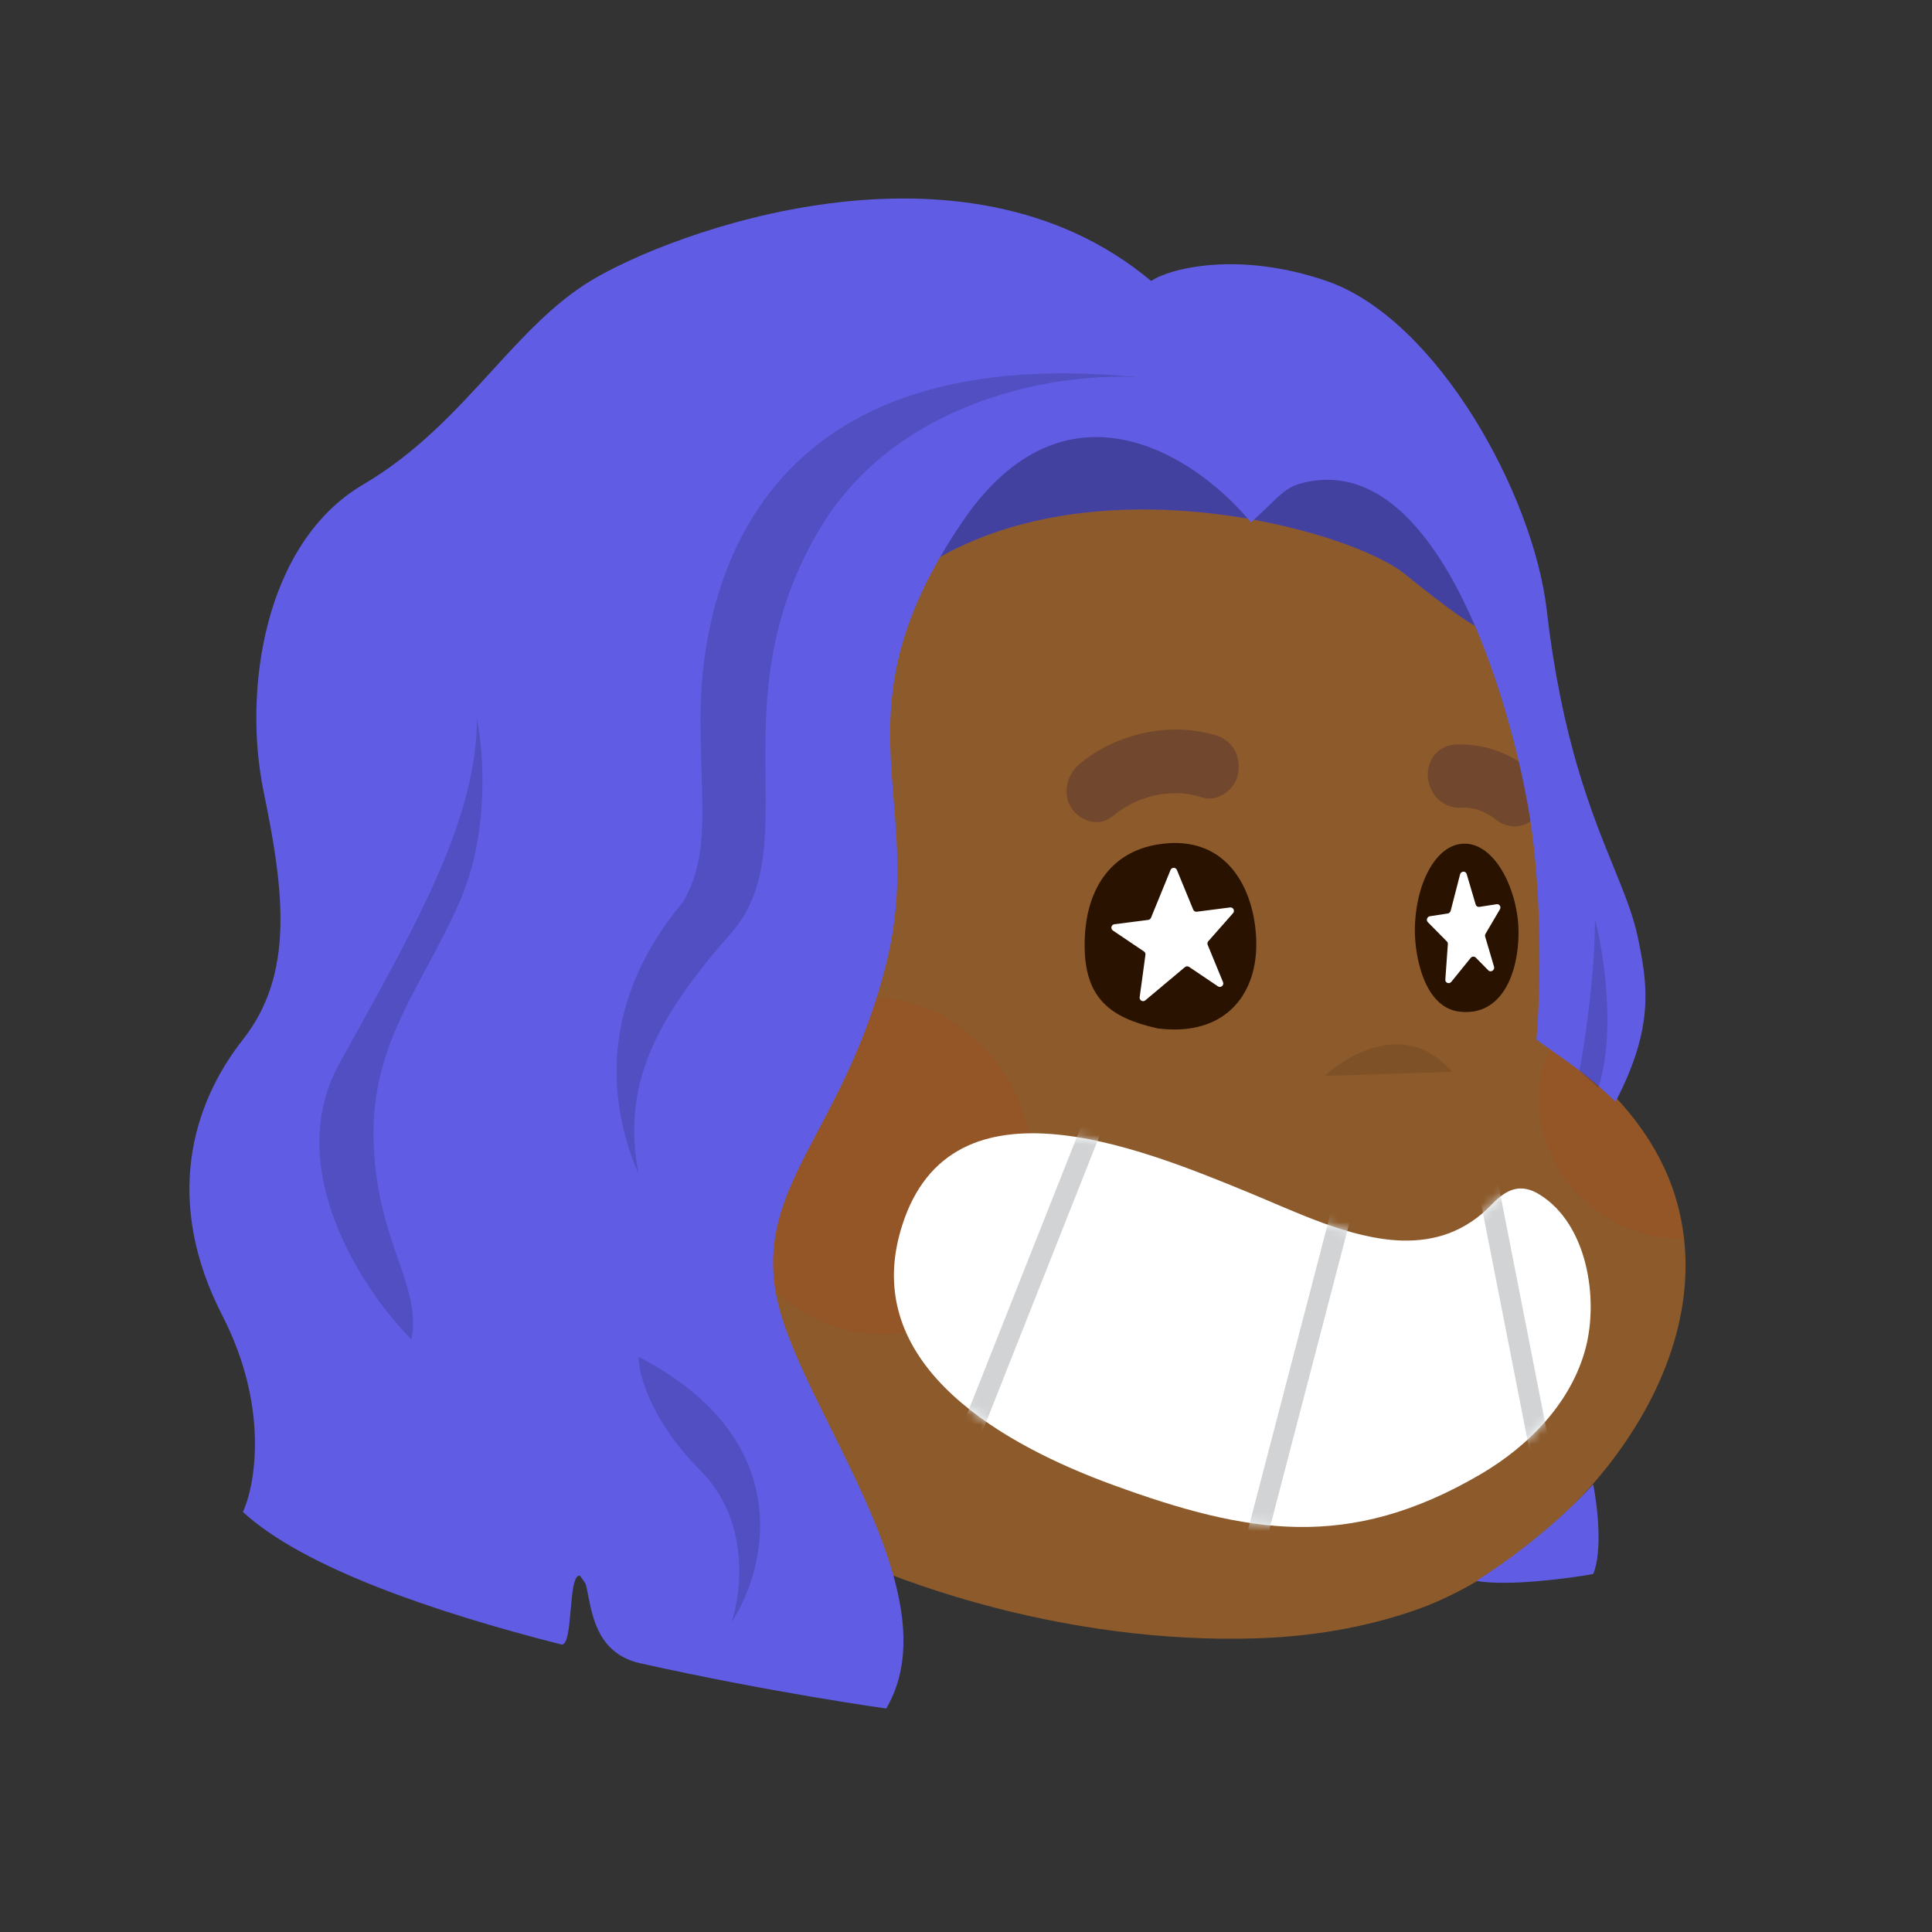 <svg width="200" height="200" viewBox="0 0 200 200" fill="none" xmlns="http://www.w3.org/2000/svg">
<rect x="0" y="0" width="200" height="200" fill="#333333" stroke="none"/>
<mask id="mask0_422_7115" style="mask-type:luminance" maskUnits="userSpaceOnUse" x="0" y="0" width="200" height="200">
<path d="M200 0H0V200H200V0Z" fill="white"/>
</mask>
<g mask="url(#mask0_422_7115)">
<path d="M116.015 33.33C116.015 33.33 162.972 40.66 159.412 107.412C159.399 107.66 164.841 111.264 165.267 111.649C169.062 115.074 172.246 119.459 173.639 124.588C178.596 142.855 160.871 161.677 146.537 166.672C141.183 168.538 135.524 169.444 129.854 169.608C92.992 170.679 44.189 147.307 41.683 101.661C41.594 100.025 41.571 98.386 41.613 96.748C41.835 88.081 43.932 79.64 47.092 71.803C47.091 71.803 67.606 21.038 116.015 33.33Z" fill="#8C5A2B"/>
<g style="mix-blend-mode:multiply" opacity="0.1">
<path d="M160.6 108.117C160.092 109.36 159.584 110.948 159.442 111.857C158.837 115.753 160.173 119.777 162.494 122.669C164.699 125.416 167.847 127.197 170.895 127.869C171.924 128.095 173.171 128.212 174.26 128.249C173.115 116.964 163.906 110.193 160.6 108.117ZM94.409 137.775C103.131 135.903 108.547 126.735 106.505 117.298C104.462 107.86 95.736 101.727 87.014 103.599C78.292 105.471 72.876 114.639 74.918 124.077C76.96 133.514 85.687 139.647 94.409 137.775Z" fill="#DC2400"/>
</g>
<path opacity="0.1" d="M137.11 111.378C137.11 111.378 144.559 104.307 150.326 110.955L137.11 111.378Z" fill="black"/>
<path d="M67.656 146.609C42.86 159.007 20.355 127.918 27.563 110.442C32.162 99.295 45.569 98.428 53.338 108.61C57.923 114.62 61.633 122.301 63.739 129.65" fill="#8C5A2B"/>
<path opacity="0.1" d="M47.233 118.866C50.423 122.105 52.988 126.908 56.14 129.587C55.557 125.104 54.628 120.317 52.445 116.276C50.228 112.173 46.198 108.793 42.094 109.071C37.008 109.417 32.82 115.326 32.282 120.684C32.603 117.478 39.069 115.308 41.536 115.612C45.4 122.878 46.896 137.198 46.896 137.198C50.115 129.091 48.812 122.715 47.233 118.866Z" fill="black"/>
<path d="M145.137 128.42C148.468 128.512 151.662 127.559 154.413 124.699C155.853 123.204 157.312 122.381 159.378 123.66C164.323 126.723 165.487 134.375 164.158 139.505C162.698 145.135 158.302 149.674 153.236 152.634C139.604 160.6 129.147 158.807 115.197 153.715C104.216 149.708 89.371 141.631 93.134 127.73C97.794 110.517 117.877 118.781 129.209 123.425C134.021 125.398 139.757 128.27 145.137 128.42Z" fill="white"/>
<mask id="mask1_422_7115" style="mask-type:alpha" maskUnits="userSpaceOnUse" x="92" y="117" width="73" height="42">
<path d="M145.137 128.42C148.468 128.512 151.662 127.559 154.413 124.699C155.853 123.204 157.312 122.381 159.378 123.66C164.323 126.723 165.487 134.375 164.158 139.505C162.698 145.135 158.302 149.674 153.236 152.634C139.604 160.6 129.147 158.807 115.197 153.715C104.216 149.708 89.371 141.631 93.134 127.73C97.794 110.517 117.877 118.781 129.209 123.425C134.021 125.398 139.757 128.27 145.137 128.42Z" fill="white"/>
</mask>
<g mask="url(#mask1_422_7115)">
<path fill-rule="evenodd" clip-rule="evenodd" d="M99.656 147.538L113.927 111.51L115.913 112.298L101.642 148.326L99.656 147.538ZM128.98 159.179L138.837 121.375L140.904 121.914L131.047 159.719L128.98 159.179ZM158.318 150.051L152.879 122.335L154.976 121.924L160.414 149.64L158.318 150.051Z" fill="#D1D3D4"/>
</g>
<path d="M130.05 97.802C130.04 103.062 126.727 107.333 119.844 106.46C114.89 105.362 112.27 103.317 112.281 97.8C112.292 92.02 115.033 88.185 119.881 87.411C127.32 86.223 130.06 92.542 130.05 97.802ZM157.198 96.545C157.191 100.739 155.477 105.243 151.087 104.726C147.403 104.293 146.462 98.941 146.466 96.306C146.474 91.697 148.559 87.343 151.603 87.336C154.876 87.328 157.205 92.351 157.198 96.545Z" fill="#2A1200"/>
<path d="M151.146 90.516C151.237 90.162 151.727 90.133 151.828 90.476L152.763 93.642C152.786 93.721 152.837 93.789 152.907 93.833C152.976 93.876 153.06 93.893 153.141 93.88L154.93 93.605C155.222 93.561 155.423 93.873 155.27 94.133L153.78 96.667C153.754 96.71 153.738 96.758 153.731 96.808C153.725 96.858 153.729 96.909 153.743 96.957L154.662 100.072C154.768 100.427 154.323 100.707 154.067 100.447L152.767 99.128C152.621 98.981 152.377 98.999 152.241 99.167L150.243 101.635C150.022 101.909 149.595 101.752 149.62 101.406L149.882 97.733C149.886 97.683 149.879 97.634 149.863 97.588C149.846 97.541 149.82 97.499 149.785 97.464L147.809 95.461C147.607 95.255 147.736 94.893 148.028 94.848L149.869 94.566C150.015 94.543 150.136 94.433 150.173 94.287L151.146 90.516ZM121.174 90.059C121.295 89.764 121.712 89.763 121.833 90.058L123.52 94.162C123.549 94.234 123.602 94.295 123.67 94.334C123.738 94.374 123.817 94.39 123.894 94.38L127.334 93.939C127.66 93.897 127.864 94.282 127.647 94.528L125.081 97.437C125.037 97.487 125.007 97.548 124.996 97.614C124.985 97.679 124.993 97.747 125.018 97.808L126.607 101.674C126.741 102 126.371 102.302 126.079 102.105L123.093 100.092C123.029 100.049 122.953 100.028 122.876 100.032C122.799 100.036 122.725 100.065 122.666 100.114L118.56 103.556C118.31 103.765 117.934 103.557 117.978 103.234L118.576 98.838C118.585 98.772 118.576 98.705 118.548 98.645C118.521 98.584 118.478 98.532 118.422 98.495L115.206 96.326C114.934 96.143 115.034 95.719 115.36 95.678L118.865 95.229C118.928 95.221 118.987 95.196 119.037 95.158C119.087 95.12 119.126 95.069 119.15 95.01L121.174 90.059Z" fill="white"/>
<path d="M125.858 76.118C121.125 74.711 115.714 75.852 111.767 79.07C110.495 80.107 109.912 82.162 110.912 83.646C111.836 85.019 113.756 85.65 115.118 84.537C115.524 84.204 115.948 83.895 116.39 83.611C116.527 83.522 116.895 83.382 117.022 83.243C117.088 83.211 117.152 83.179 117.219 83.148C117.628 82.958 118.046 82.789 118.473 82.641C118.715 82.558 118.96 82.482 119.208 82.412C119.286 82.391 119.364 82.37 119.443 82.35C119.653 82.341 119.903 82.26 120.097 82.233C120.791 82.136 121.492 82.098 122.192 82.116C122.254 82.118 122.315 82.121 122.378 82.124C122.614 82.156 122.851 82.182 123.088 82.222C123.59 82.308 124.085 82.428 124.575 82.573C126.104 83.028 127.921 81.698 128.185 80.015C128.472 78.162 127.496 76.605 125.858 76.118ZM158.45 79.747C156.149 77.806 153.241 76.878 150.407 77.1C149.642 77.159 148.854 77.653 148.401 78.285C147.955 78.908 147.692 79.877 147.838 80.684C147.991 81.522 148.372 82.368 149.048 82.889C149.733 83.418 150.491 83.675 151.322 83.611C151.458 83.6 151.594 83.606 151.731 83.602C152.149 83.64 152.562 83.711 152.969 83.814C153.452 83.993 153.918 84.215 154.361 84.478C154.513 84.59 154.671 84.694 154.817 84.817C155.447 85.348 156.316 85.622 157.091 85.538C157.833 85.458 158.67 85.006 159.097 84.351C159.539 83.673 159.817 82.816 159.66 81.953C159.503 81.092 159.117 80.309 158.45 79.747Z" fill="#71472D"/>
<path fill-rule="evenodd" clip-rule="evenodd" d="M129.176 53.694C129.285 53.821 129.392 53.948 129.494 54.074C129.598 53.982 129.698 53.892 129.795 53.804C137.197 55.158 143.129 57.548 145.437 59.428C149.947 63.1 152.133 64.514 152.686 64.774C155.718 71.805 157.575 79.649 158.341 84.414C159.766 93.266 159.41 103.57 159.054 107.616C159.61 108.034 160.19 108.44 160.808 108.872C162.561 110.099 164.61 111.532 167.244 114.041C171.34 106.188 170.512 101.741 169.559 97.086C169.09 94.791 168.155 92.496 167.031 89.734C164.745 84.119 161.673 76.574 160.122 63.176C158.725 51.115 148.726 33.014 137.329 29.088C128.212 25.947 121.066 27.779 119.166 29.088C99.579 12.668 69.308 24.09 61.117 29.088C57.305 31.413 54.187 34.821 50.902 38.412C47.128 42.537 43.134 46.903 37.612 50.147C27.284 56.215 25.147 71.564 27.284 81.916C29.421 92.267 30.489 100.834 25.147 107.616C19.805 114.398 16.956 124.392 23.01 136.171C27.854 145.595 26.453 153.662 25.147 156.517C31.37 162.255 44.864 166.863 58.089 170.232C58.747 170.4 58.911 168.534 59.075 166.67C59.238 164.817 59.401 162.966 60.048 163.121L60.62 163.952C60.722 164.298 60.806 164.731 60.9 165.218L60.901 165.218C61.361 167.593 62.07 171.245 66.281 172.182C80.089 175.258 91.744 176.863 91.744 176.863C96.435 168.87 90.931 157.781 86.016 147.878C83.468 142.744 81.078 137.929 80.348 134.03C79.137 127.556 81.587 122.917 84.715 116.993C87.106 112.465 89.893 107.186 91.744 99.763C93.366 93.261 92.937 87.993 92.519 82.866C91.903 75.315 91.312 68.07 97.338 57.641C107.136 52.149 119.368 51.994 129.176 53.694ZM151.802 62.822C151.465 62.112 151.112 61.41 150.742 60.717C151.109 61.412 151.462 62.114 151.802 62.822Z" fill="#605DE4"/>
<path d="M164.929 153.662C165.345 155.744 165.927 160.515 164.929 162.942C162.258 163.418 156.098 164.227 152.821 163.656C155.077 162.288 160.656 158.373 164.929 153.662Z" fill="#605DE4"/>
<path d="M129.795 53.804C137.197 55.158 143.129 57.548 145.437 59.428C149.947 63.1 152.133 64.514 152.686 64.774C152.403 64.118 152.109 63.467 151.802 62.822C151.462 62.114 151.109 61.412 150.742 60.717C146.808 53.352 141.368 47.988 134.302 50.148C133.238 50.517 132.574 51.158 131.424 52.27C130.974 52.705 130.449 53.212 129.795 53.804ZM99.58 54.074C110.201 38.385 123.52 47.067 129.176 53.694C119.368 51.994 107.136 52.149 97.338 57.641C98.043 56.425 98.791 55.236 99.58 54.074Z" fill="black" fill-opacity="0.3"/>
<path d="M84.621 55.145C92.884 40.867 110.382 38.487 118.098 39.082C76.43 34.799 72.513 63.354 72.513 74.42C72.513 83.272 73.581 88.341 70.732 93.338C60.404 105.652 64.203 117.134 66.103 121.537C64.322 112.256 67.883 105.474 75.718 96.55C83.553 87.627 74.293 72.992 84.621 55.145ZM72.513 152.234C67.385 147.094 66.103 142.239 66.103 140.455C82.627 149.021 79.398 162.347 75.718 167.94C76.787 164.846 77.641 157.374 72.513 152.234ZM47.584 93.338C50.718 86.199 50.077 77.751 49.364 74.42C49.364 85.128 42.598 96.55 35.119 110.114C29.136 120.965 37.612 133.673 42.598 138.67C43.666 132.959 39.036 128.675 38.68 118.324C38.324 107.973 43.666 102.262 47.584 93.338ZM165.464 112.613C167.316 106.759 165.998 98.514 165.108 95.123C165.108 100.977 164.039 108.032 163.505 110.828L165.464 112.613Z" fill="black" fill-opacity="0.15"/>
</g>
</svg>
